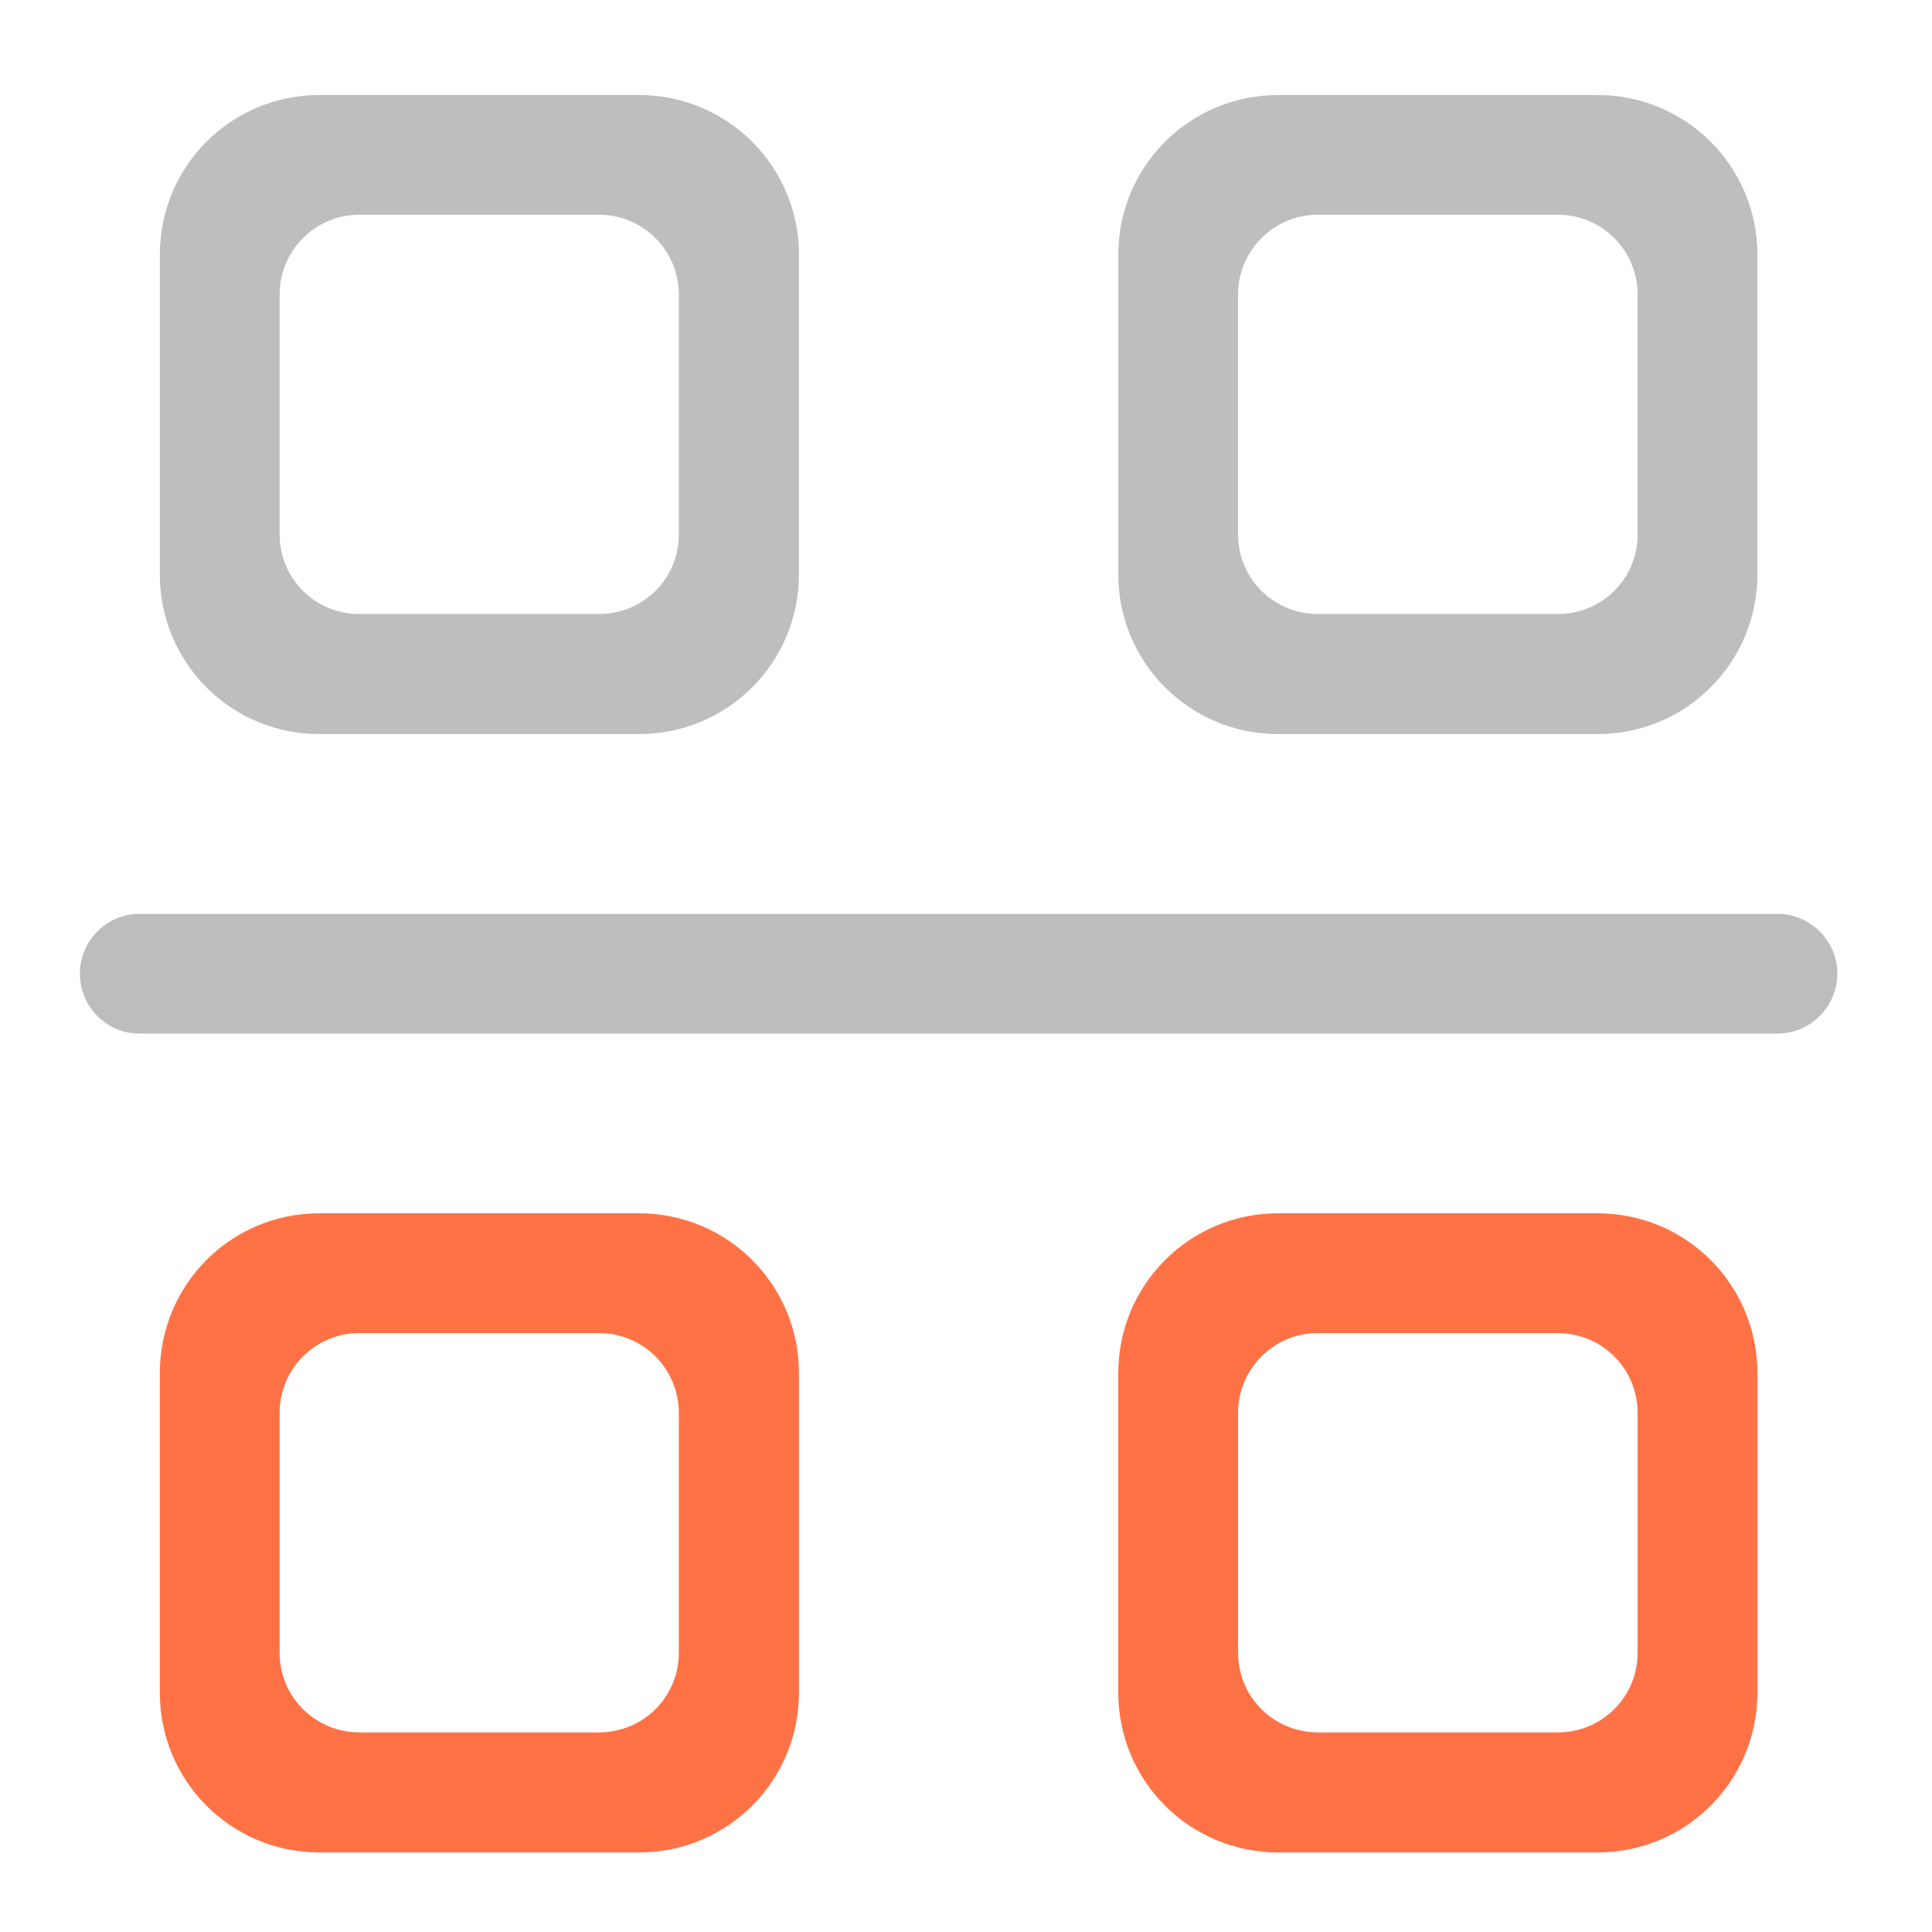 <?xml version="1.0" encoding="UTF-8"?>
<svg xmlns="http://www.w3.org/2000/svg" xmlns:xlink="http://www.w3.org/1999/xlink" width="22pt" height="22pt" viewBox="0 0 22 22" version="1.1">
<defs>
<filter id="alpha" filterUnits="objectBoundingBox" x="0%" y="0%" width="100%" height="100%">
  <feColorMatrix type="matrix" in="SourceGraphic" values="0 0 0 0 1 0 0 0 0 1 0 0 0 0 1 0 0 0 1 0"/>
</filter>
<mask id="mask0">
  <g filter="url(#alpha)">
<rect x="0" y="0" width="22" height="22" style="fill:rgb(0%,0%,0%);fill-opacity:0.988;stroke:none;"/>
  </g>
</mask>
<clipPath id="clip1">
  <rect x="0" y="0" width="22" height="22"/>
</clipPath>
<g id="surface5" clip-path="url(#clip1)">
<path style=" stroke:none;fill-rule:nonzero;fill:rgb(74.118%,74.118%,74.118%);fill-opacity:1;" d="M 3.637 1.082 C 2.629 1.082 1.82 1.895 1.82 2.902 L 1.82 6.539 C 1.82 7.547 2.629 8.359 3.637 8.359 L 7.277 8.359 C 8.285 8.359 9.098 7.547 9.098 6.539 L 9.098 2.902 C 9.098 1.895 8.285 1.082 7.277 1.082 Z M 4.094 2.445 L 6.82 2.445 C 7.324 2.445 7.73 2.852 7.73 3.355 L 7.73 6.086 C 7.73 6.59 7.324 6.992 6.82 6.992 L 4.094 6.992 C 3.59 6.992 3.184 6.59 3.184 6.086 L 3.184 3.355 C 3.184 2.852 3.59 2.445 4.094 2.445 Z M 4.094 2.445 "/>
</g>
<mask id="mask1">
  <g filter="url(#alpha)">
<rect x="0" y="0" width="22" height="22" style="fill:rgb(0%,0%,0%);fill-opacity:0.988;stroke:none;"/>
  </g>
</mask>
<clipPath id="clip2">
  <rect x="0" y="0" width="22" height="22"/>
</clipPath>
<g id="surface8" clip-path="url(#clip2)">
<path style=" stroke:none;fill-rule:nonzero;fill:rgb(100%,43.922%,26.275%);fill-opacity:1;" d="M 14.555 13.816 C 13.547 13.816 12.734 14.629 12.734 15.637 L 12.734 19.273 C 12.734 20.281 13.547 21.094 14.555 21.094 L 18.191 21.094 C 19.199 21.094 20.012 20.281 20.012 19.273 L 20.012 15.637 C 20.012 14.629 19.199 13.816 18.191 13.816 Z M 15.008 15.18 L 17.738 15.18 C 18.242 15.18 18.648 15.586 18.648 16.09 L 18.648 18.82 C 18.648 19.324 18.242 19.727 17.738 19.727 L 15.008 19.727 C 14.504 19.727 14.098 19.324 14.098 18.82 L 14.098 16.09 C 14.098 15.586 14.504 15.18 15.008 15.18 Z M 15.008 15.18 "/>
</g>
<mask id="mask2">
  <g filter="url(#alpha)">
<rect x="0" y="0" width="22" height="22" style="fill:rgb(0%,0%,0%);fill-opacity:0.988;stroke:none;"/>
  </g>
</mask>
<clipPath id="clip3">
  <rect x="0" y="0" width="22" height="22"/>
</clipPath>
<g id="surface11" clip-path="url(#clip3)">
<path style=" stroke:none;fill-rule:nonzero;fill:rgb(100%,43.922%,26.275%);fill-opacity:1;" d="M 3.637 13.816 C 2.629 13.816 1.82 14.629 1.82 15.637 L 1.82 19.273 C 1.82 20.281 2.629 21.094 3.637 21.094 L 7.277 21.094 C 8.285 21.094 9.098 20.281 9.098 19.273 L 9.098 15.637 C 9.098 14.629 8.285 13.816 7.277 13.816 Z M 4.094 15.18 L 6.82 15.18 C 7.324 15.18 7.73 15.586 7.73 16.09 L 7.73 18.82 C 7.73 19.324 7.324 19.727 6.82 19.727 L 4.094 19.727 C 3.59 19.727 3.184 19.324 3.184 18.82 L 3.184 16.09 C 3.184 15.586 3.59 15.18 4.094 15.18 Z M 4.094 15.18 "/>
</g>
<mask id="mask3">
  <g filter="url(#alpha)">
<rect x="0" y="0" width="22" height="22" style="fill:rgb(0%,0%,0%);fill-opacity:0.988;stroke:none;"/>
  </g>
</mask>
<clipPath id="clip4">
  <rect x="0" y="0" width="22" height="22"/>
</clipPath>
<g id="surface14" clip-path="url(#clip4)">
<path style=" stroke:none;fill-rule:nonzero;fill:rgb(74.118%,74.118%,74.118%);fill-opacity:1;" d="M 14.555 1.082 C 13.547 1.082 12.734 1.895 12.734 2.902 L 12.734 6.539 C 12.734 7.547 13.547 8.359 14.555 8.359 L 18.191 8.359 C 19.199 8.359 20.012 7.547 20.012 6.539 L 20.012 2.902 C 20.012 1.895 19.199 1.082 18.191 1.082 Z M 15.008 2.445 L 17.738 2.445 C 18.242 2.445 18.648 2.852 18.648 3.355 L 18.648 6.086 C 18.648 6.59 18.242 6.992 17.738 6.992 L 15.008 6.992 C 14.504 6.992 14.098 6.59 14.098 6.086 L 14.098 3.355 C 14.098 2.852 14.504 2.445 15.008 2.445 Z M 15.008 2.445 "/>
</g>
</defs>
<g id="surface1">
<path style=" stroke:none;fill-rule:nonzero;fill:rgb(74.118%,74.118%,74.118%);fill-opacity:1;" d="M 1.59 10.406 L 20.238 10.406 C 20.613 10.406 20.922 10.711 20.922 11.086 C 20.922 11.465 20.613 11.77 20.238 11.77 L 1.59 11.77 C 1.215 11.77 0.91 11.465 0.91 11.086 C 0.91 10.711 1.215 10.406 1.59 10.406 Z M 1.59 10.406 "/>
<use xlink:href="#surface5" mask="url(#mask0)"/>
<use xlink:href="#surface8" mask="url(#mask1)"/>
<use xlink:href="#surface11" mask="url(#mask2)"/>
<use xlink:href="#surface14" mask="url(#mask3)"/>
</g>
</svg>
